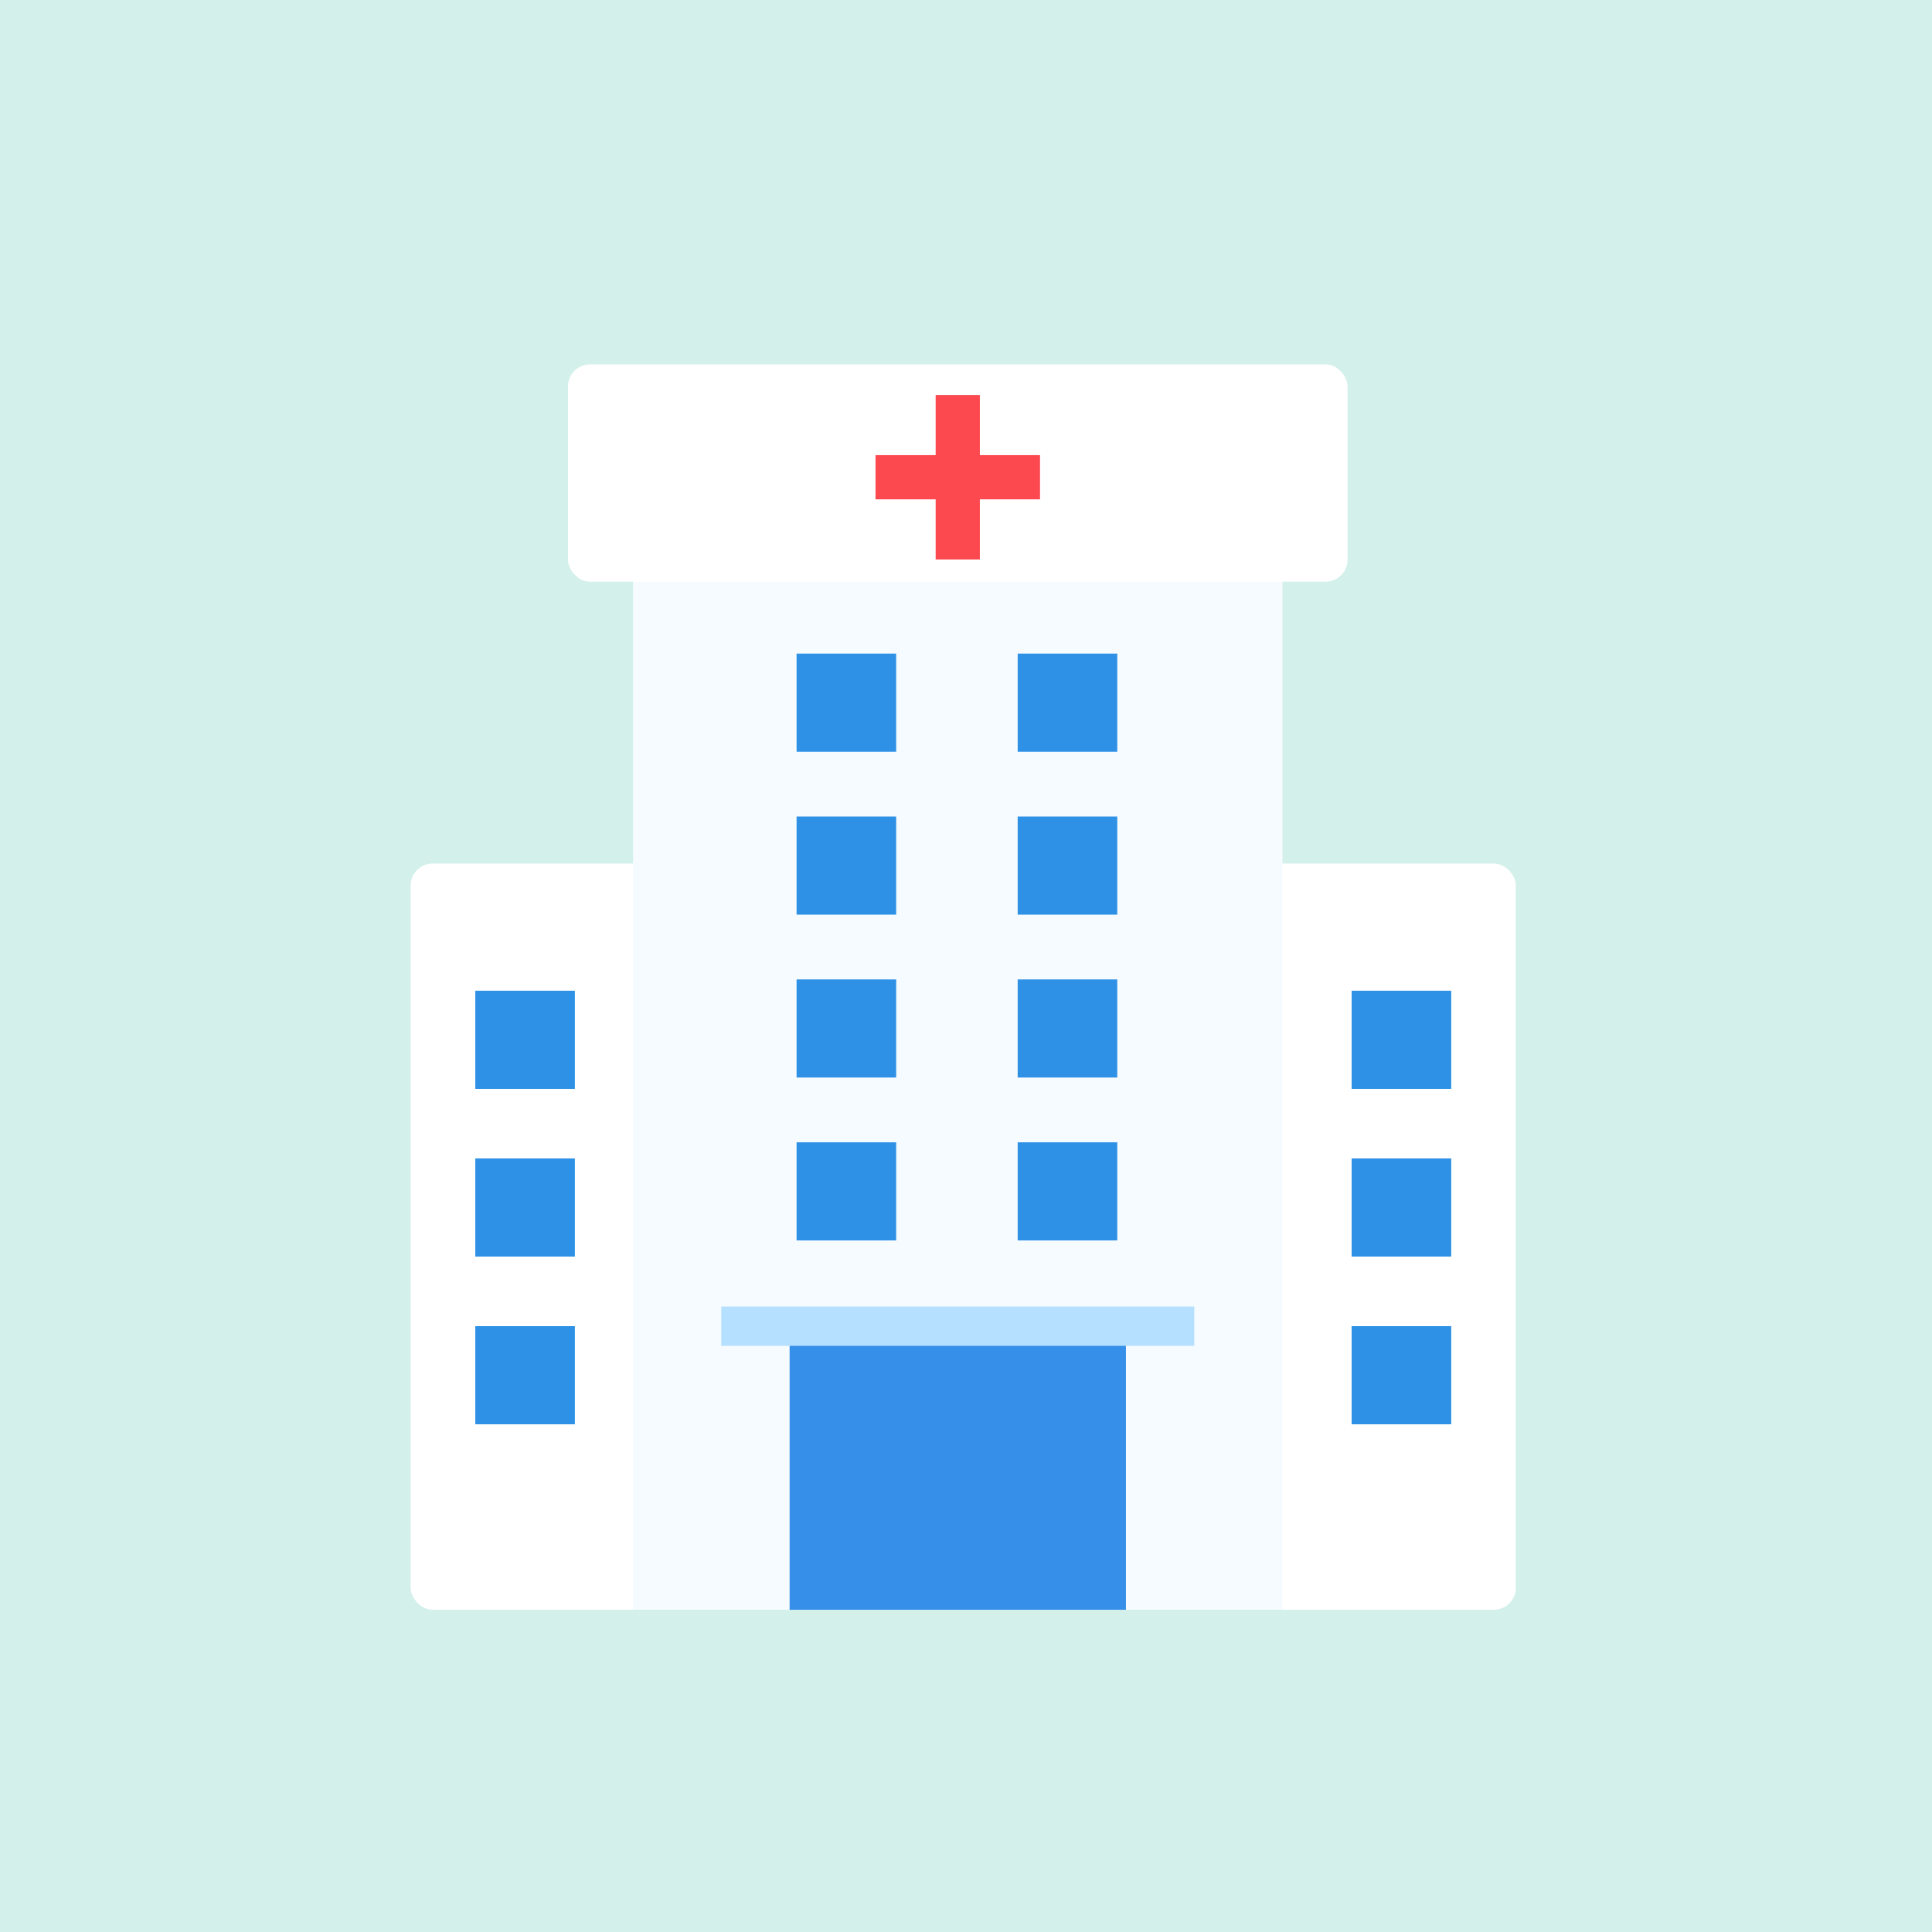 <svg xmlns="http://www.w3.org/2000/svg" xmlns:xlink="http://www.w3.org/1999/xlink" width="352" height="352" viewBox="0 0 352 352">
  <rect x="0" y="0" width="352" height="352" fill="#333333" stroke="none"/>
  <defs>
    <clipPath id="clip-住院">
      <rect width="352" height="352"/>
    </clipPath>
  </defs>
  <g id="住院" clip-path="url(#clip-住院)">
    <rect width="352" height="352" fill="#fff"/>
    <g id="组_213" data-name="组 213" transform="translate(-744 -1165)">
      <rect id="矩形_23" data-name="矩形 23" width="352" height="352" transform="translate(744 1165)" fill="#d3f0ea"/>
      <g id="组_212" data-name="组 212">
        <rect id="矩形_24" data-name="矩形 24" width="81.024" height="135.956" rx="4" transform="translate(818.822 1322.333)" fill="#fff"/>
        <g id="组_201" data-name="组 201">
          <g id="组_200" data-name="组 200">
            <rect id="矩形_25" data-name="矩形 25" width="18.145" height="17.879" transform="translate(830.596 1345.506)" fill="#2e91e6"/>
            <rect id="矩形_26" data-name="矩形 26" width="18.145" height="17.879" transform="translate(830.596 1376.063)" fill="#2e91e6"/>
            <rect id="矩形_27" data-name="矩形 27" width="18.145" height="17.879" transform="translate(830.596 1406.619)" fill="#2e91e6"/>
          </g>
        </g>
        <g id="组_204" data-name="组 204">
          <rect id="矩形_28" data-name="矩形 28" width="81.024" height="135.956" rx="4" transform="translate(1020.18 1458.288) rotate(-180)" fill="#fff"/>
          <g id="组_203" data-name="组 203">
            <g id="组_202" data-name="组 202">
              <rect id="矩形_29" data-name="矩形 29" width="18.145" height="17.879" transform="translate(990.26 1345.506)" fill="#2e91e6"/>
              <rect id="矩形_30" data-name="矩形 30" width="18.145" height="17.879" transform="translate(990.26 1376.063)" fill="#2e91e6"/>
              <rect id="矩形_31" data-name="矩形 31" width="18.145" height="17.879" transform="translate(990.26 1406.619)" fill="#2e91e6"/>
            </g>
          </g>
        </g>
        <rect id="矩形_32" data-name="矩形 32" width="118.332" height="190.43" transform="translate(859.334 1267.859)" fill="#f5fbff"/>
        <path id="路径_9972" data-name="路径 9972" d="M0,0H61.273V54.966H0Z" transform="translate(887.863 1403.323)" fill="#368fe8"/>
        <rect id="矩形_34" data-name="矩形 34" width="142.032" height="39.584" rx="4" transform="translate(847.483 1231.396)" fill="#fff"/>
        <g id="组_205" data-name="组 205">
          <rect id="矩形_35" data-name="矩形 35" width="29.972" height="8.055" transform="translate(922.527 1236.965) rotate(90)" fill="#fc494f"/>
          <rect id="矩形_36" data-name="矩形 36" width="29.972" height="8.055" transform="translate(903.513 1247.923)" fill="#fc494f"/>
        </g>
        <g id="组_211" data-name="组 211">
          <g id="组_210" data-name="组 210">
            <g id="组_206" data-name="组 206">
              <rect id="矩形_37" data-name="矩形 37" width="18.145" height="17.879" transform="translate(889.133 1284.082)" fill="#2e91e6"/>
              <rect id="矩形_38" data-name="矩形 38" width="18.145" height="17.879" transform="translate(929.416 1284.082)" fill="#2e91e6"/>
            </g>
            <g id="组_207" data-name="组 207">
              <rect id="矩形_39" data-name="矩形 39" width="18.145" height="17.879" transform="translate(889.133 1313.762)" fill="#2e91e6"/>
              <rect id="矩形_40" data-name="矩形 40" width="18.145" height="17.879" transform="translate(929.416 1313.762)" fill="#2e91e6"/>
            </g>
            <g id="组_208" data-name="组 208">
              <rect id="矩形_41" data-name="矩形 41" width="18.145" height="17.879" transform="translate(889.133 1343.442)" fill="#2e91e6"/>
              <rect id="矩形_42" data-name="矩形 42" width="18.145" height="17.879" transform="translate(929.416 1343.442)" fill="#2e91e6"/>
            </g>
            <g id="组_209" data-name="组 209">
              <rect id="矩形_43" data-name="矩形 43" width="18.145" height="17.879" transform="translate(889.133 1373.123)" fill="#2e91e6"/>
              <rect id="矩形_44" data-name="矩形 44" width="18.145" height="17.879" transform="translate(929.416 1373.123)" fill="#2e91e6"/>
            </g>
          </g>
        </g>
        <rect id="矩形_45" data-name="矩形 45" width="86.185" height="7.168" transform="translate(875.407 1403.035)" fill="#b5e0ff"/>
      </g>
    </g>
  </g>
</svg>
